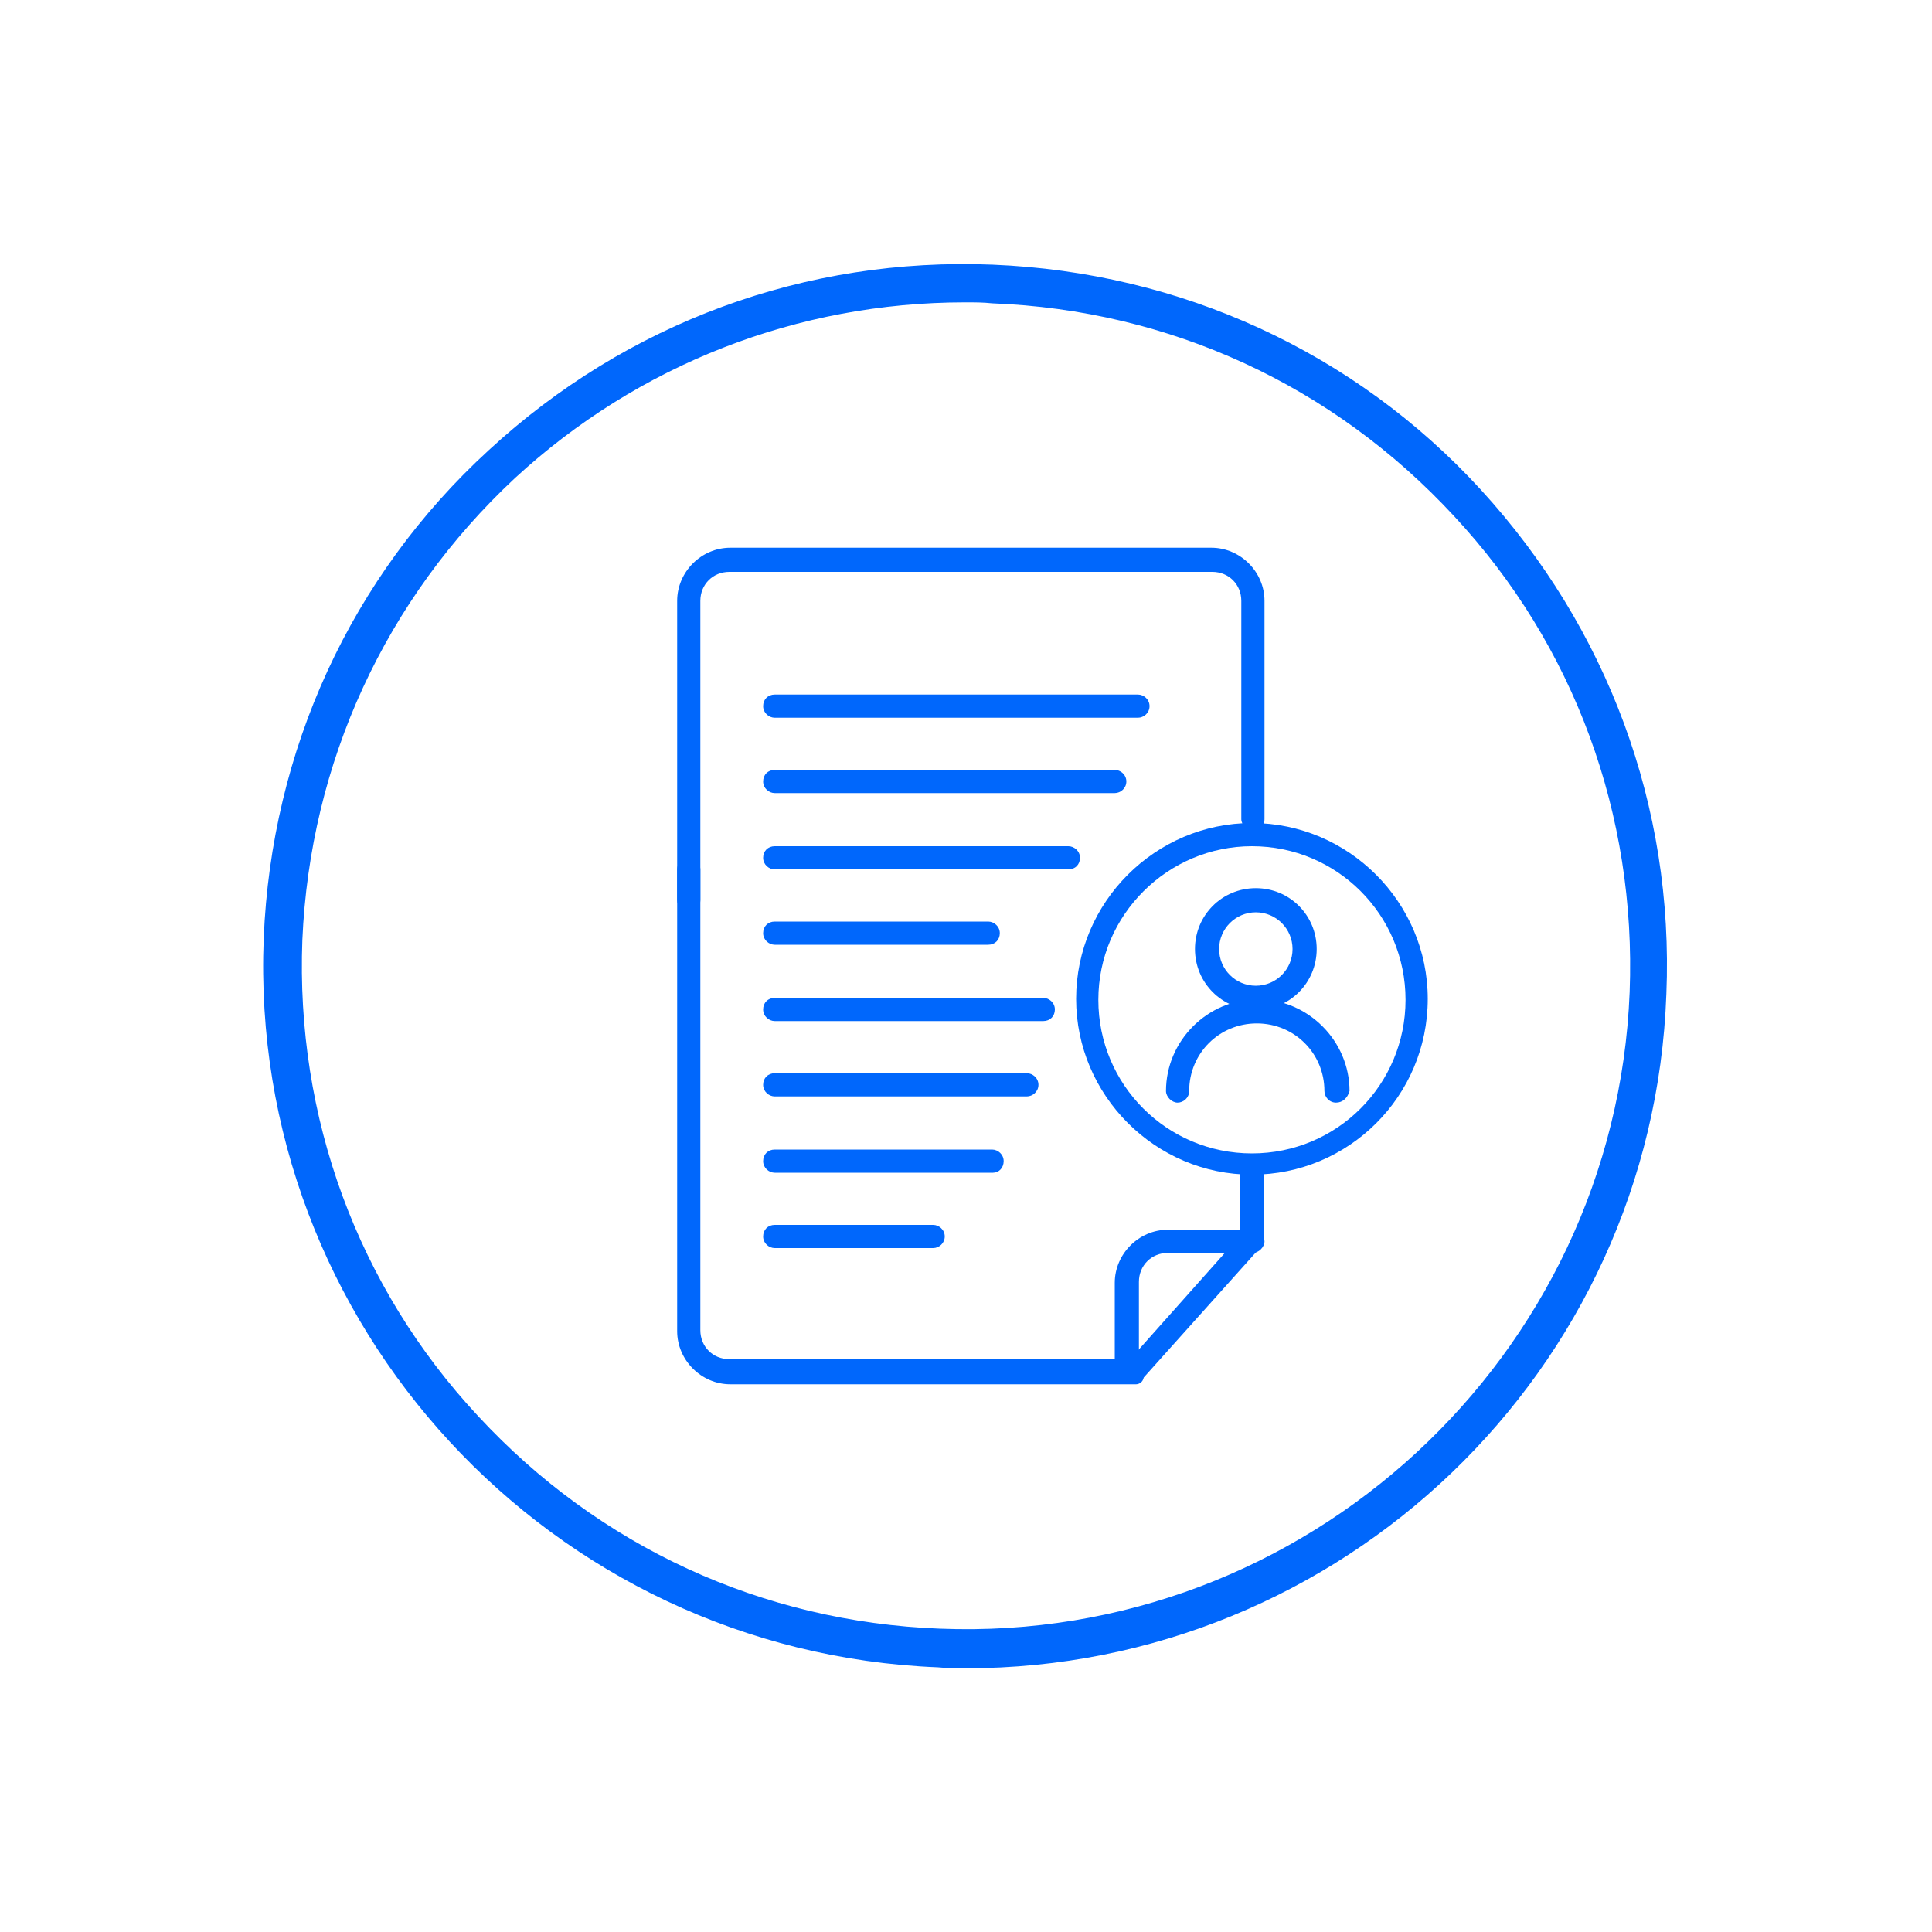 <?xml version="1.0" encoding="utf-8"?>
<!-- Generator: Adobe Illustrator 26.3.1, SVG Export Plug-In . SVG Version: 6.00 Build 0)  -->
<svg version="1.1" id="Layer_1" xmlns="http://www.w3.org/2000/svg" xmlns:xlink="http://www.w3.org/1999/xlink" x="0px" y="0px"
	 viewBox="0 0 200 200" style="enable-background:new 0 0 200 200;" xml:space="preserve">
<style type="text/css">
	.st0{fill:#0067FC;}
</style>
<g>
	<g>
		<g>
			<g id="Group_263_00000118375623304906613770000005765713562795172258_" transform="translate(-598.5 -520.001)">
				<g id="Group_259_00000133530381701349764240000014784931471849549483_" transform="translate(549.903 487.744)">
					<g id="Ellipse_9_00000100377929388685653370000006159910891889235841_">
						<path class="st0" d="M178.6,136.8c-3.5,0-6.3-2.8-6.3-6.3c0-3.5,2.8-6.3,6.3-6.3s6.3,2.8,6.3,6.3
							C184.9,134,182.1,136.8,178.6,136.8z M178.6,126.7c-2.1,0-3.8,1.7-3.8,3.8s1.7,3.8,3.8,3.8s3.8-1.7,3.8-3.8
							S180.7,126.7,178.6,126.7z"/>
					</g>
					<g id="Path_16_00000008856790129382628620000003015598462278429110_">
						<path class="st0" d="M186.9,146.4c-0.7,0-1.2-0.6-1.2-1.2c0-3.9-3.1-7-7-7s-7,3.1-7,7c0,0.7-0.6,1.2-1.2,1.2s-1.2-0.6-1.2-1.2
							c0-5.2,4.3-9.5,9.5-9.5s9.5,4.3,9.5,9.5C188.1,145.9,187.6,146.4,186.9,146.4z"/>
					</g>
				</g>
			</g>
		</g>
		<g>
			<path class="st0" d="M117.6,143.3h-42c-3,0-5.5-2.5-5.5-5.5V90c0-0.7,0.6-1.2,1.2-1.2s1.2,0.6,1.2,1.2v47.7c0,1.7,1.3,3,3,3H117
				l11.4-12.8v-7c0-0.7,0.6-1.2,1.2-1.2s1.2,0.6,1.2,1.2v7.4c0,0.3-0.1,0.6-0.3,0.8l-12.1,13.5C118.3,143.1,117.9,143.3,117.6,143.3
				z"/>
		</g>
		<g>
			<path class="st0" d="M71.3,94.4c-0.7,0-1.2-0.6-1.2-1.2v-31c0-3,2.5-5.5,5.5-5.5h49.8c3,0,5.5,2.5,5.5,5.5v22.6
				c0,0.7-0.6,1.2-1.2,1.2s-1.2-0.6-1.2-1.2V62.2c0-1.7-1.3-3-3-3H75.5c-1.7,0-3,1.3-3,3v31C72.5,93.9,72,94.4,71.3,94.4z"/>
		</g>
		<g>
			<path class="st0" d="M116.6,142.8c-0.7,0-1.2-0.6-1.2-1.2v-8.8c0-3,2.5-5.5,5.5-5.5h8.8c0.7,0,1.2,0.6,1.2,1.2s-0.6,1.2-1.2,1.2
				h-8.8c-1.7,0-3,1.3-3,3v8.8C117.8,142.3,117.2,142.8,116.6,142.8z"/>
		</g>
		<g>
			<g>
				<path class="st0" d="M108,105.7H80.2c-0.6,0-1.2-0.5-1.2-1.2s0.5-1.2,1.2-1.2H108c0.6,0,1.2,0.5,1.2,1.2S108.7,105.7,108,105.7z
					"/>
			</g>
			<g>
				<path class="st0" d="M106.3,113.5H80.2c-0.6,0-1.2-0.5-1.2-1.2s0.5-1.2,1.2-1.2h26.1c0.6,0,1.2,0.5,1.2,1.2
					S106.9,113.5,106.3,113.5z"/>
			</g>
			<g>
				<path class="st0" d="M102.8,121.4H80.2c-0.6,0-1.2-0.5-1.2-1.2s0.5-1.2,1.2-1.2h22.5c0.6,0,1.2,0.5,1.2,1.2
					S103.4,121.4,102.8,121.4z"/>
			</g>
			<g>
				<path class="st0" d="M96.6,129.2H80.2c-0.6,0-1.2-0.5-1.2-1.2s0.5-1.2,1.2-1.2h16.4c0.6,0,1.2,0.5,1.2,1.2
					S97.2,129.2,96.6,129.2z"/>
			</g>
			<g>
				<path class="st0" d="M117.8,74.3H80.2c-0.6,0-1.2-0.5-1.2-1.2s0.5-1.2,1.2-1.2h37.6c0.6,0,1.2,0.5,1.2,1.2
					S118.4,74.3,117.8,74.3z"/>
			</g>
			<g>
				<path class="st0" d="M115.4,82.1H80.2c-0.6,0-1.2-0.5-1.2-1.2s0.5-1.2,1.2-1.2h35.2c0.6,0,1.2,0.5,1.2,1.2S116,82.1,115.4,82.1z
					"/>
			</g>
			<g>
				<path class="st0" d="M110.6,90H80.2c-0.6,0-1.2-0.5-1.2-1.2s0.5-1.2,1.2-1.2h30.4c0.6,0,1.2,0.5,1.2,1.2S111.3,90,110.6,90z"/>
			</g>
			<g>
				<path class="st0" d="M102.3,97.8H80.2c-0.6,0-1.2-0.5-1.2-1.2s0.5-1.2,1.2-1.2h22.1c0.6,0,1.2,0.5,1.2,1.2S103,97.8,102.3,97.8z
					"/>
			</g>
		</g>
		<g>
			<path class="st0" d="M129.6,121.6c-10,0-18.2-8.2-18.2-18.2c0-10,8.2-18.2,18.2-18.2s18.2,8.2,18.2,18.2
				C147.8,113.5,139.6,121.6,129.6,121.6z M129.6,87.6c-8.7,0-15.9,7.1-15.9,15.9s7.1,15.9,15.9,15.9s15.9-7.1,15.9-15.9
				S138.4,87.6,129.6,87.6z"/>
		</g>
	</g>
	<g>
		<path class="st0" d="M100,172.7c-1,0-1.9,0-2.9-0.1c-40.1-1.6-71.4-35.5-69.8-75.5c0.8-19.4,9-37.4,23.3-50.5
			c14.3-13.2,32.8-20,52.2-19.2c19.4,0.8,37.4,9,50.5,23.3s20,32.8,19.2,52.2l0,0C171.1,142,138.8,172.7,100,172.7z M99.9,31.3
			c-17.3,0-33.8,6.4-46.6,18.2C39.9,62,32.1,78.9,31.3,97.3c-0.7,18.3,5.7,35.9,18.2,49.3c12.5,13.5,29.4,21.3,47.8,22
			c37.8,1.5,69.9-28.1,71.4-65.9l2,0.1l-2-0.1c0.7-18.3-5.7-35.9-18.2-49.3c-12.5-13.5-29.4-21.3-47.8-22
			C101.8,31.3,100.9,31.3,99.9,31.3z"/>
	</g>
</g>
</svg>
